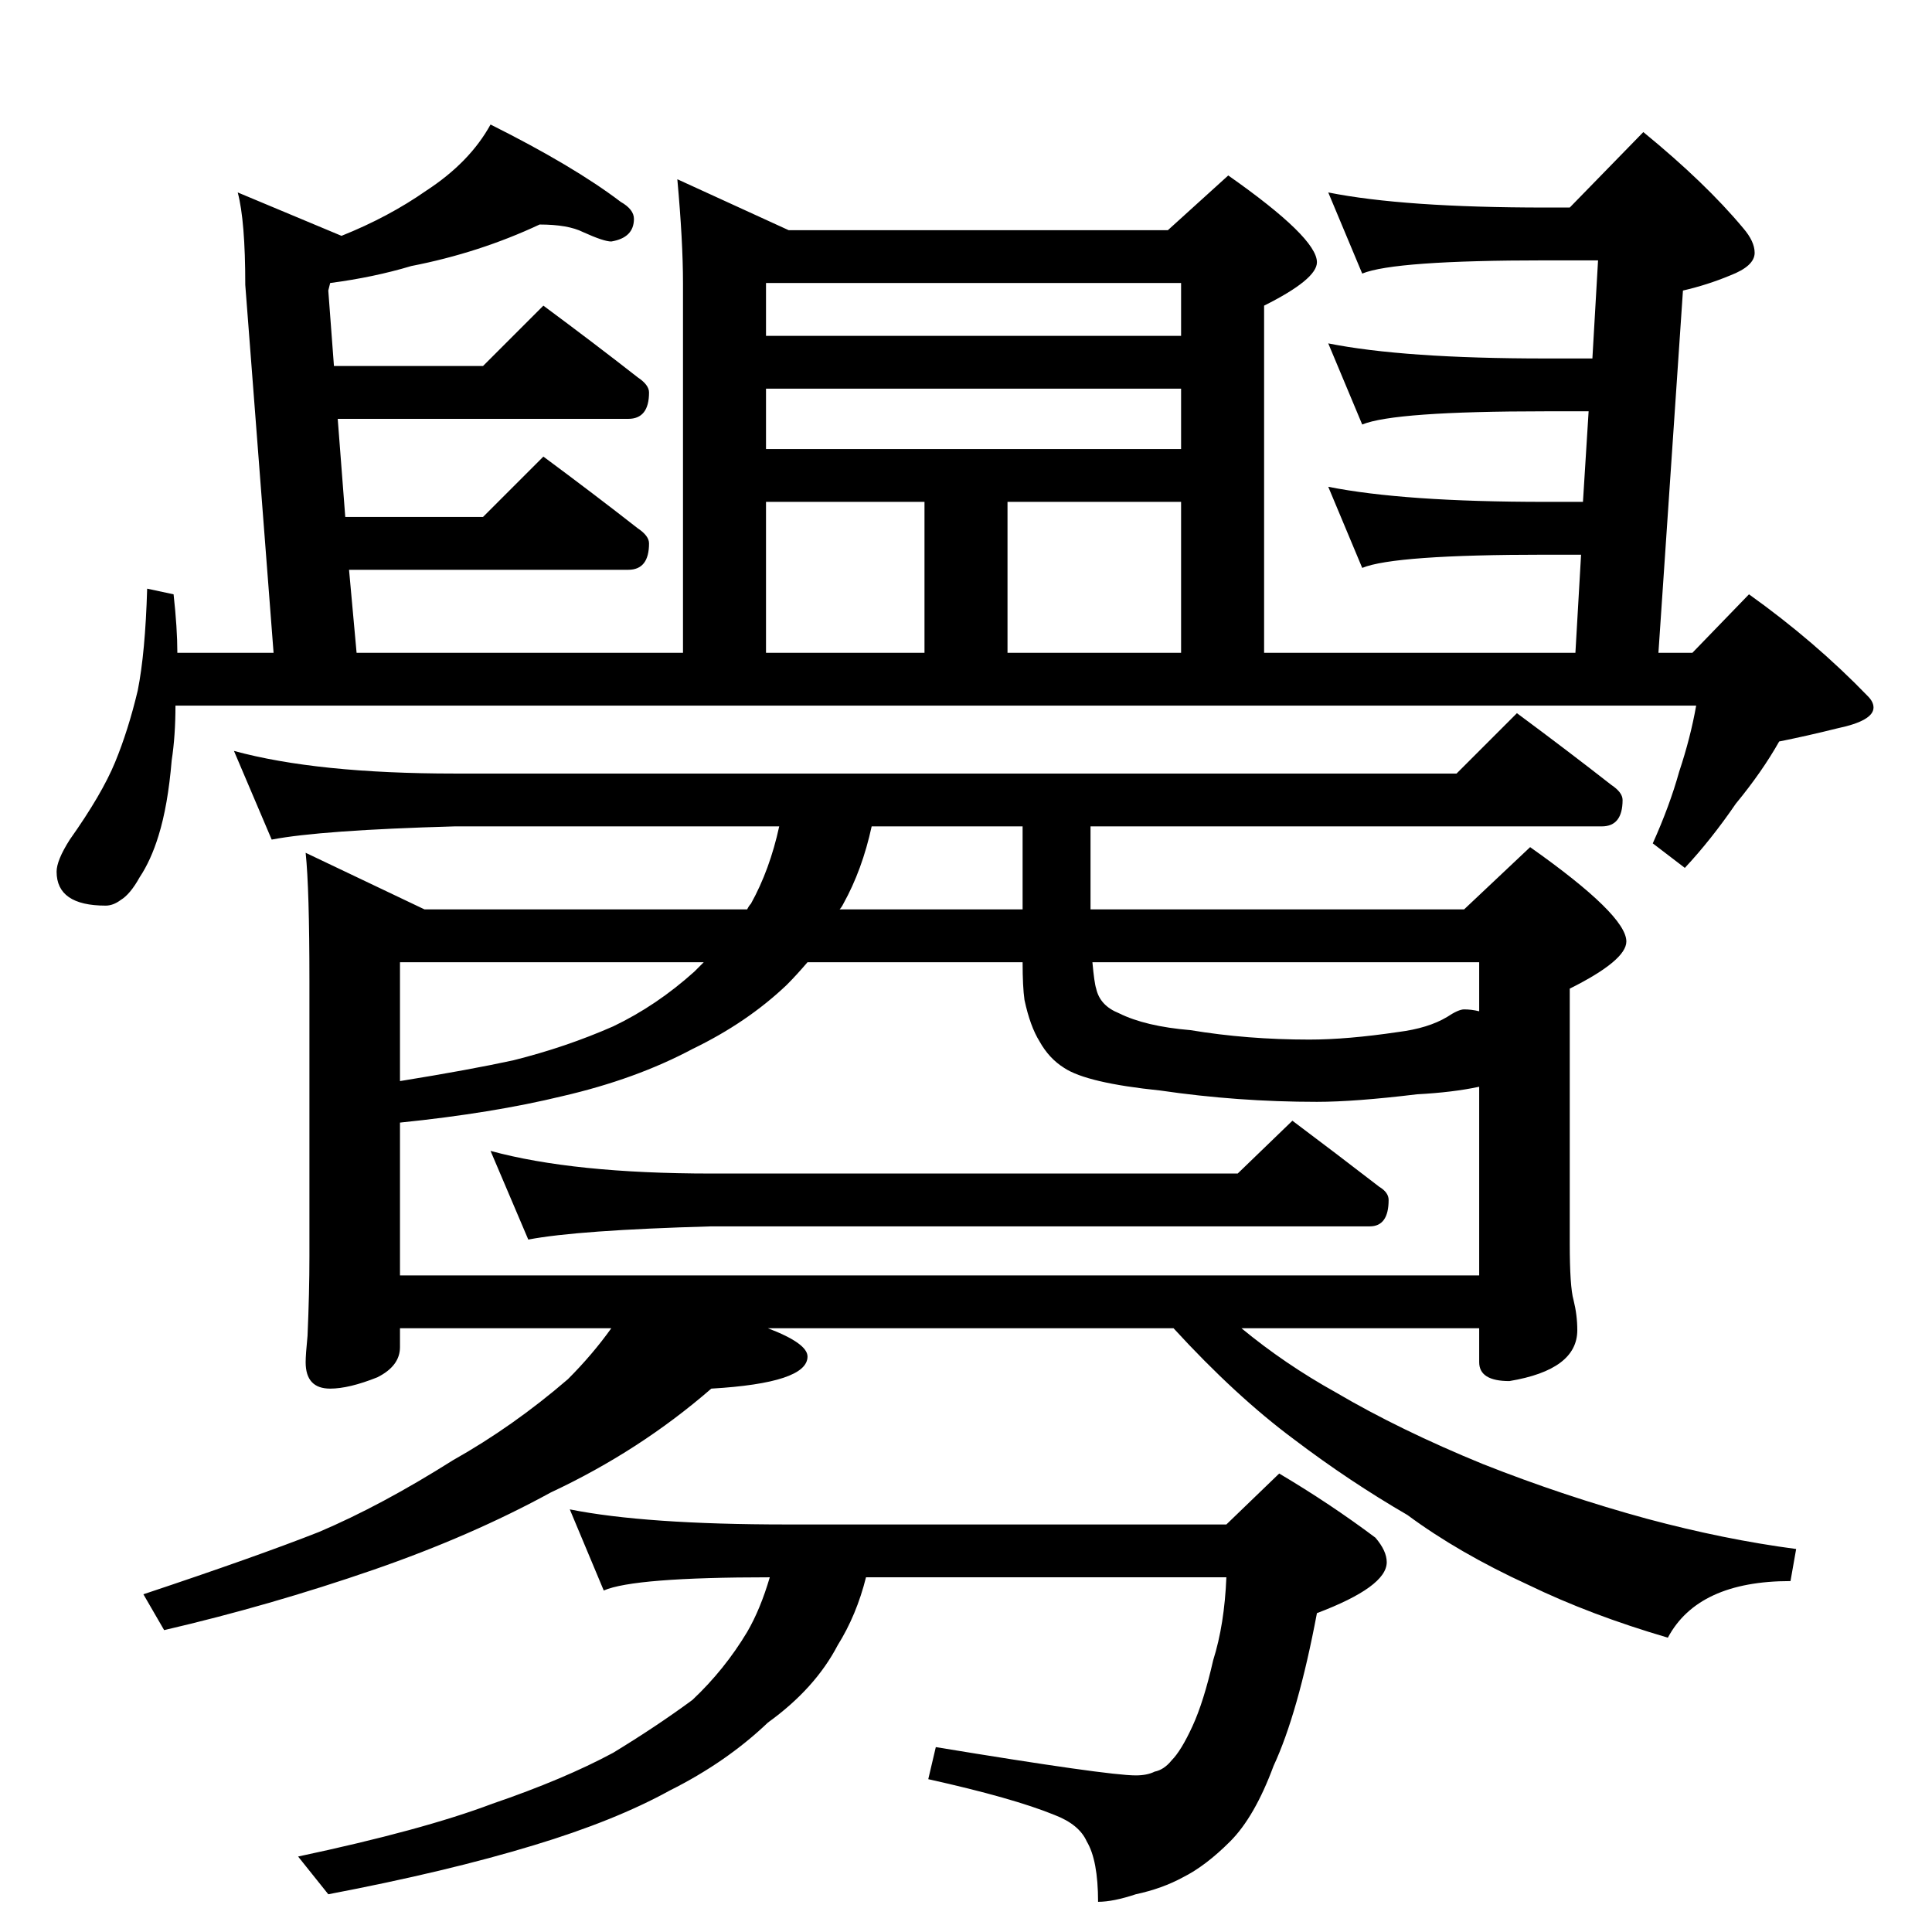 <?xml version="1.0" standalone="no"?>
<!DOCTYPE svg PUBLIC "-//W3C//DTD SVG 1.1//EN" "http://www.w3.org/Graphics/SVG/1.1/DTD/svg11.dtd" >
<svg xmlns="http://www.w3.org/2000/svg" xmlns:xlink="http://www.w3.org/1999/xlink" version="1.1" viewBox="0 -204 1024 1024">
  <g transform="matrix(1 0 0 -1 0 820)">
   <path fill="currentColor"
d="M286 905q-32 -15 -68 -22q-20 -6 -43 -9l-1 -4l3 -40h79l32 32q27 -20 50 -38q6 -4 6 -8q0 -14 -11 -14h-154l4 -52h73l32 32q27 -20 50 -38q6 -4 6 -8q0 -14 -11 -14h-148l4 -44h173v196q0 22 -3 55l59 -27h201l32 29q47 -33 47 -46q0 -9 -28 -23v-184h165l3 52h-19
q-80 0 -97 -7l-18 43q40 -8 115 -8h20l3 48h-23q-80 0 -97 -7l-18 43q40 -8 115 -8h25l3 52h-28q-80 0 -97 -7l-18 43q40 -8 115 -8h13l39 40q33 -27 53 -51q6 -7 6 -13q0 -7 -13 -12q-12 -5 -25 -8l-13 -192h18l30 31q35 -25 63 -54q3 -3 3 -6q0 -7 -19 -11q-16 -4 -31 -7
q-9 -16 -23 -33q-13 -19 -27 -34l-17 13q9 20 14 38q6 18 9 35h-806q0 -16 -2 -29q-2 -24 -7 -40q-4 -13 -10 -22q-5 -9 -10 -12q-4 -3 -8 -3q-26 0 -26 18q0 6 7 17q17 24 24 41t12 38q4 20 5 54l14 -3q2 -18 2 -31h51l-15 195q0 34 -4 49l55 -23q25 10 45 24q23 15 34 35
q44 -22 69 -41q7 -4 7 -9q0 -10 -12 -12q-4 0 -15 5q-8 4 -23 4zM406 678h84v80h-84v-80zM534 678h92v80h-92v-80zM406 786h220v32h-220v-32zM406 846h220v28h-220v-28zM124 626q44 -12 117 -12h531l32 32q27 -20 50 -38q6 -4 6 -8q0 -14 -11 -14h-271v-44h198l35 33
q51 -36 51 -50q0 -10 -30 -25v-135q0 -23 2 -30q2 -8 2 -16q0 -21 -36 -27q-16 0 -16 10v18h-126q23 -19 50 -34q34 -20 78 -38q43 -17 87 -29q41 -11 79 -16l-3 -17q-49 0 -65 -30q-41 12 -74 28q-37 17 -64 37q-31 18 -60 40q-31 23 -64 59h-215q21 -8 21 -15
q0 -14 -51 -17q-38 -33 -85 -55q-42 -23 -94 -41q-55 -19 -111 -32l-11 19q60 20 93 33q33 14 71 38q32 18 61 43q13 13 23 27h-112v-10q0 -10 -12 -16q-15 -6 -25 -6q-13 0 -13 14q0 4 1 14q1 23 1 42v146q0 49 -2 68l63 -30h171q1 2 2 3q10 18 15 41h-172q-71 -2 -97 -7z
M212 348h572v100q-14 -3 -33 -4q-33 -4 -53 -4q-42 0 -83 6q-39 4 -51 12q-8 5 -13 14q-5 8 -8 22q-1 7 -1 20h-114q-6 -7 -11 -12q-21 -20 -50 -34q-30 -16 -69 -25q-37 -9 -86 -14v-81zM694 473q20 0 47 4q16 2 26 8q6 4 9 4q4 0 8 -1v26h-205q1 -11 2 -14q2 -9 12 -13
q14 -7 38 -9q30 -5 63 -5zM542 542v44h-80q-5 -23 -15 -41q-1 -2 -2 -3h97zM212 451q37 6 60 11q28 7 53 18q23 11 43 29l5 5h-161v-63zM260 414q44 -12 117 -12h279l29 28q24 -18 46 -35q5 -3 5 -7q0 -14 -10 -14h-349q-71 -2 -97 -7zM302 224q40 -8 115 -8h233l28 27
q27 -16 51 -34q6 -7 6 -13q0 -13 -37 -27q-10 -53 -23 -81q-10 -27 -23 -40t-25 -19q-11 -6 -25 -9q-12 -4 -20 -4q0 22 -6 32q-4 9 -17 14q-22 9 -67 19l4 17q91 -15 106 -15q6 0 10 2q5 1 9 6q5 5 11 18t11 35q6 19 7 44h-191q-5 -20 -15 -36q-12 -23 -37 -41
q-22 -21 -52 -36q-29 -16 -72 -29q-46 -14 -109 -26l-16 20q66 14 103 28q38 13 64 27q23 14 42 28q17 16 29 36q7 12 12 29q-72 0 -88 -7z" />
  </g>

</svg>
